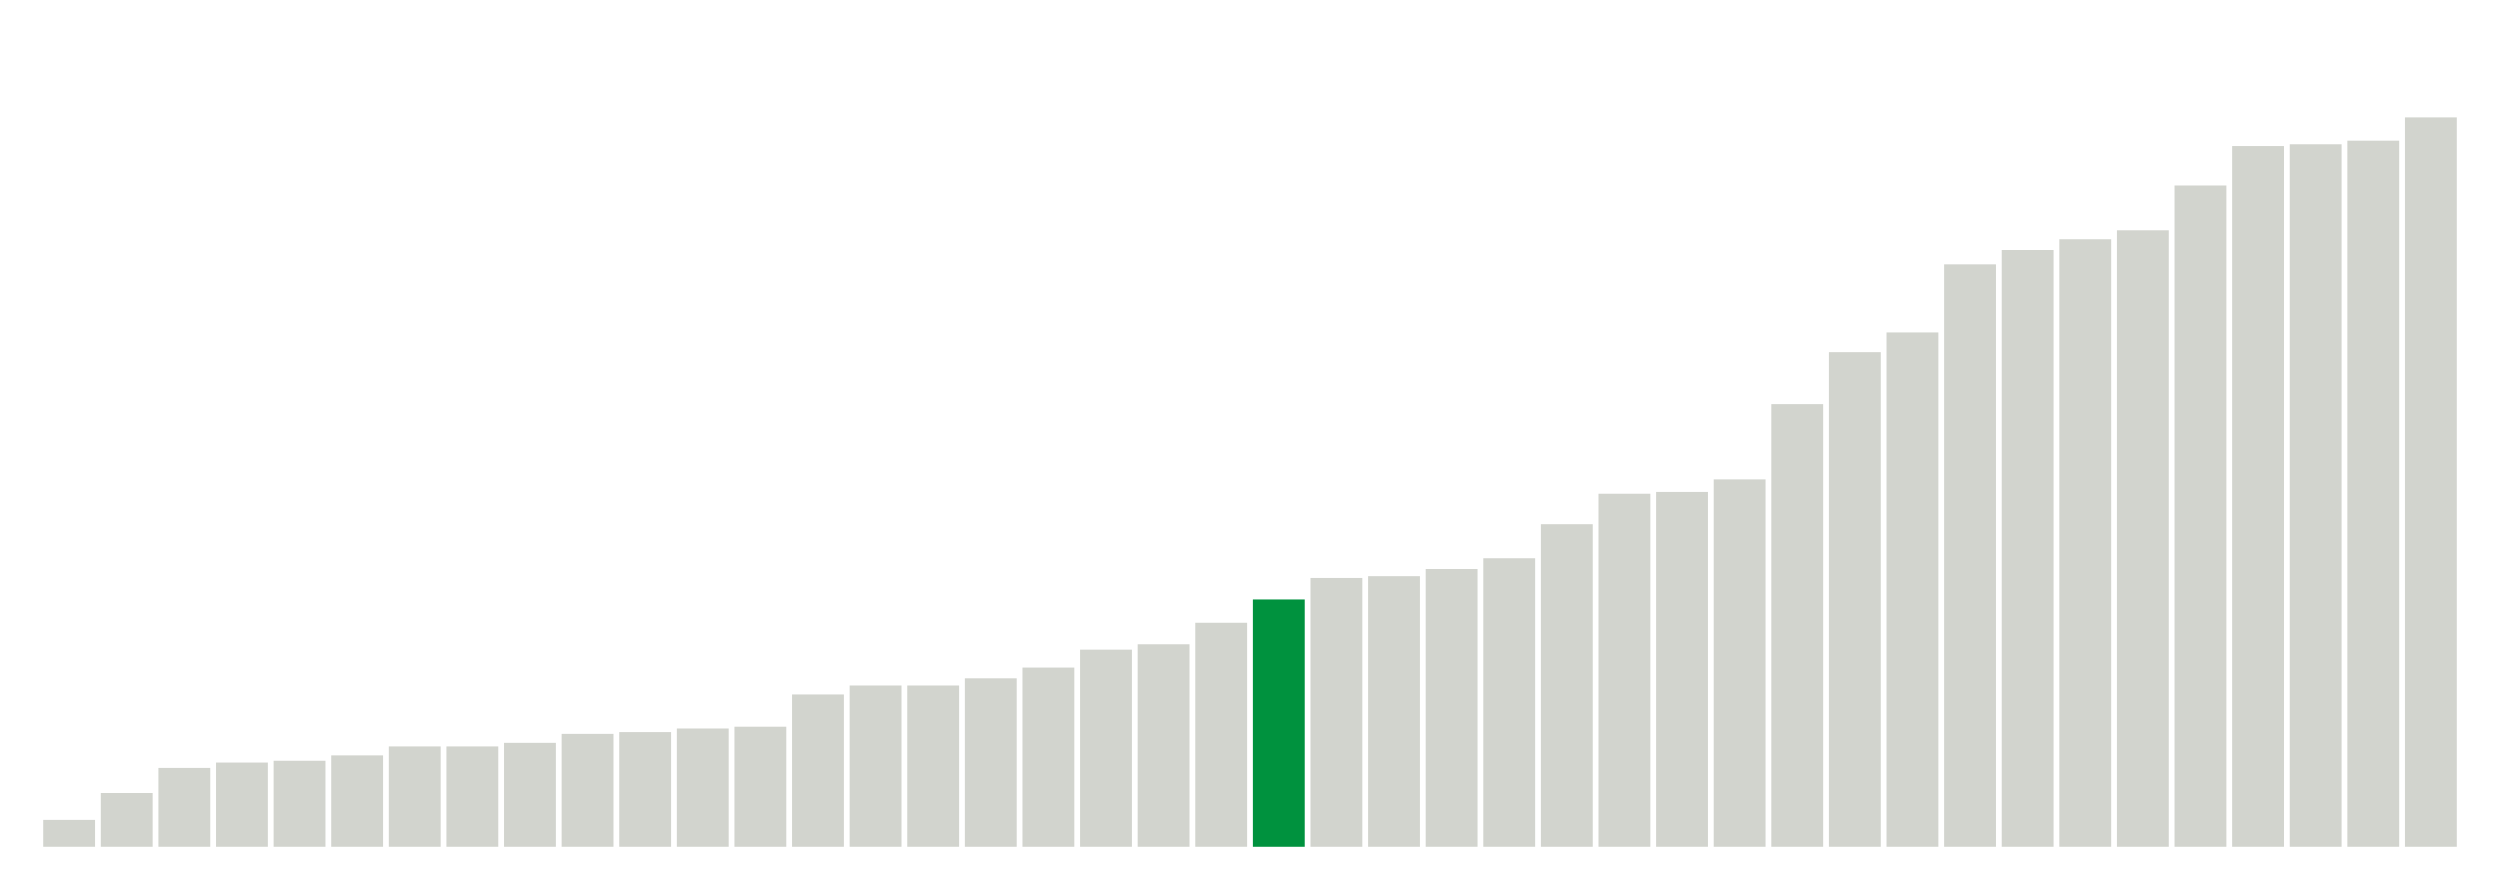 <svg xmlns="http://www.w3.org/2000/svg" xmlns:xlink="http://www.w3.org/1999/xlink" version="1.1" class="marks" width="310" height="110" ><g fill="none" stroke-miterlimit="10" transform="translate(5,5)"><g class="mark-group role-frame root" role="graphics-object" aria-roledescription="group mark container"><g transform="translate(0,0)"><path class="background" aria-hidden="true" d="M0,0h300v100h-300Z" stroke="#ddd" stroke-width="0"/><g><g class="mark-rect role-mark marks" role="graphics-symbol" aria-roledescription="rect mark container"><path d="M0.357,96.667h6.429v3.333h-6.429Z" fill="#D2D4CE"/><path d="M7.5,93.333h6.429v6.667h-6.429Z" fill="#D2D4CE"/><path d="M14.643,90.222h6.429v9.778h-6.429Z" fill="#D2D4CE"/><path d="M21.786,89.556h6.429v10.444h-6.429Z" fill="#D2D4CE"/><path d="M28.929,89.333h6.429v10.667h-6.429Z" fill="#D2D4CE"/><path d="M36.071,88.667h6.429v11.333h-6.429Z" fill="#D2D4CE"/><path d="M43.214,87.556h6.429v12.444h-6.429Z" fill="#D2D4CE"/><path d="M50.357,87.556h6.429v12.444h-6.429Z" fill="#D2D4CE"/><path d="M57.5,87.111h6.429v12.889h-6.429Z" fill="#D2D4CE"/><path d="M64.643,86h6.429v14h-6.429Z" fill="#D2D4CE"/><path d="M71.786,85.778h6.429v14.222h-6.429Z" fill="#D2D4CE"/><path d="M78.929,85.333h6.429v14.667h-6.429Z" fill="#D2D4CE"/><path d="M86.071,85.111h6.429v14.889h-6.429Z" fill="#D2D4CE"/><path d="M93.214,81.111h6.429v18.889h-6.429Z" fill="#D2D4CE"/><path d="M100.357,80h6.429v20h-6.429Z" fill="#D2D4CE"/><path d="M107.5,80h6.429v20h-6.429Z" fill="#D2D4CE"/><path d="M114.643,79.111h6.429v20.889h-6.429Z" fill="#D2D4CE"/><path d="M121.786,77.778h6.429v22.222h-6.429Z" fill="#D2D4CE"/><path d="M128.929,75.556h6.429v24.444h-6.429Z" fill="#D2D4CE"/><path d="M136.071,74.889h6.429v25.111h-6.429Z" fill="#D2D4CE"/><path d="M143.214,72.222h6.429v27.778h-6.429Z" fill="#D2D4CE"/><path d="M150.357,69.333h6.429v30.667h-6.429Z" fill="#00923E"/><path d="M157.5,66.667h6.429v33.333h-6.429Z" fill="#D2D4CE"/><path d="M164.643,66.444h6.429v33.556h-6.429Z" fill="#D2D4CE"/><path d="M171.786,65.556h6.429v34.444h-6.429Z" fill="#D2D4CE"/><path d="M178.929,64.222h6.429v35.778h-6.429Z" fill="#D2D4CE"/><path d="M186.071,60h6.429v40h-6.429Z" fill="#D2D4CE"/><path d="M193.214,56.222h6.429v43.778h-6.429Z" fill="#D2D4CE"/><path d="M200.357,56h6.429v44h-6.429Z" fill="#D2D4CE"/><path d="M207.5,54.444h6.429v45.556h-6.429Z" fill="#D2D4CE"/><path d="M214.643,45.111h6.429v54.889h-6.429Z" fill="#D2D4CE"/><path d="M221.786,38.667h6.429v61.333h-6.429Z" fill="#D2D4CE"/><path d="M228.929,36.222h6.429v63.778h-6.429Z" fill="#D2D4CE"/><path d="M236.071,27.778h6.429v72.222h-6.429Z" fill="#D2D4CE"/><path d="M243.214,26h6.429v74h-6.429Z" fill="#D2D4CE"/><path d="M250.357,24.667h6.429v75.333h-6.429Z" fill="#D2D4CE"/><path d="M257.5,23.556h6.429v76.444h-6.429Z" fill="#D2D4CE"/><path d="M264.643,18h6.429v82h-6.429Z" fill="#D2D4CE"/><path d="M271.786,13.111h6.429v86.889h-6.429Z" fill="#D2D4CE"/><path d="M278.929,12.889h6.429v87.111h-6.429Z" fill="#D2D4CE"/><path d="M286.071,12.444h6.429v87.556h-6.429Z" fill="#D2D4CE"/><path d="M293.214,9.556h6.429v90.444h-6.429Z" fill="#D2D4CE"/></g></g><path class="foreground" aria-hidden="true" d="" display="none"/></g></g></g></svg>